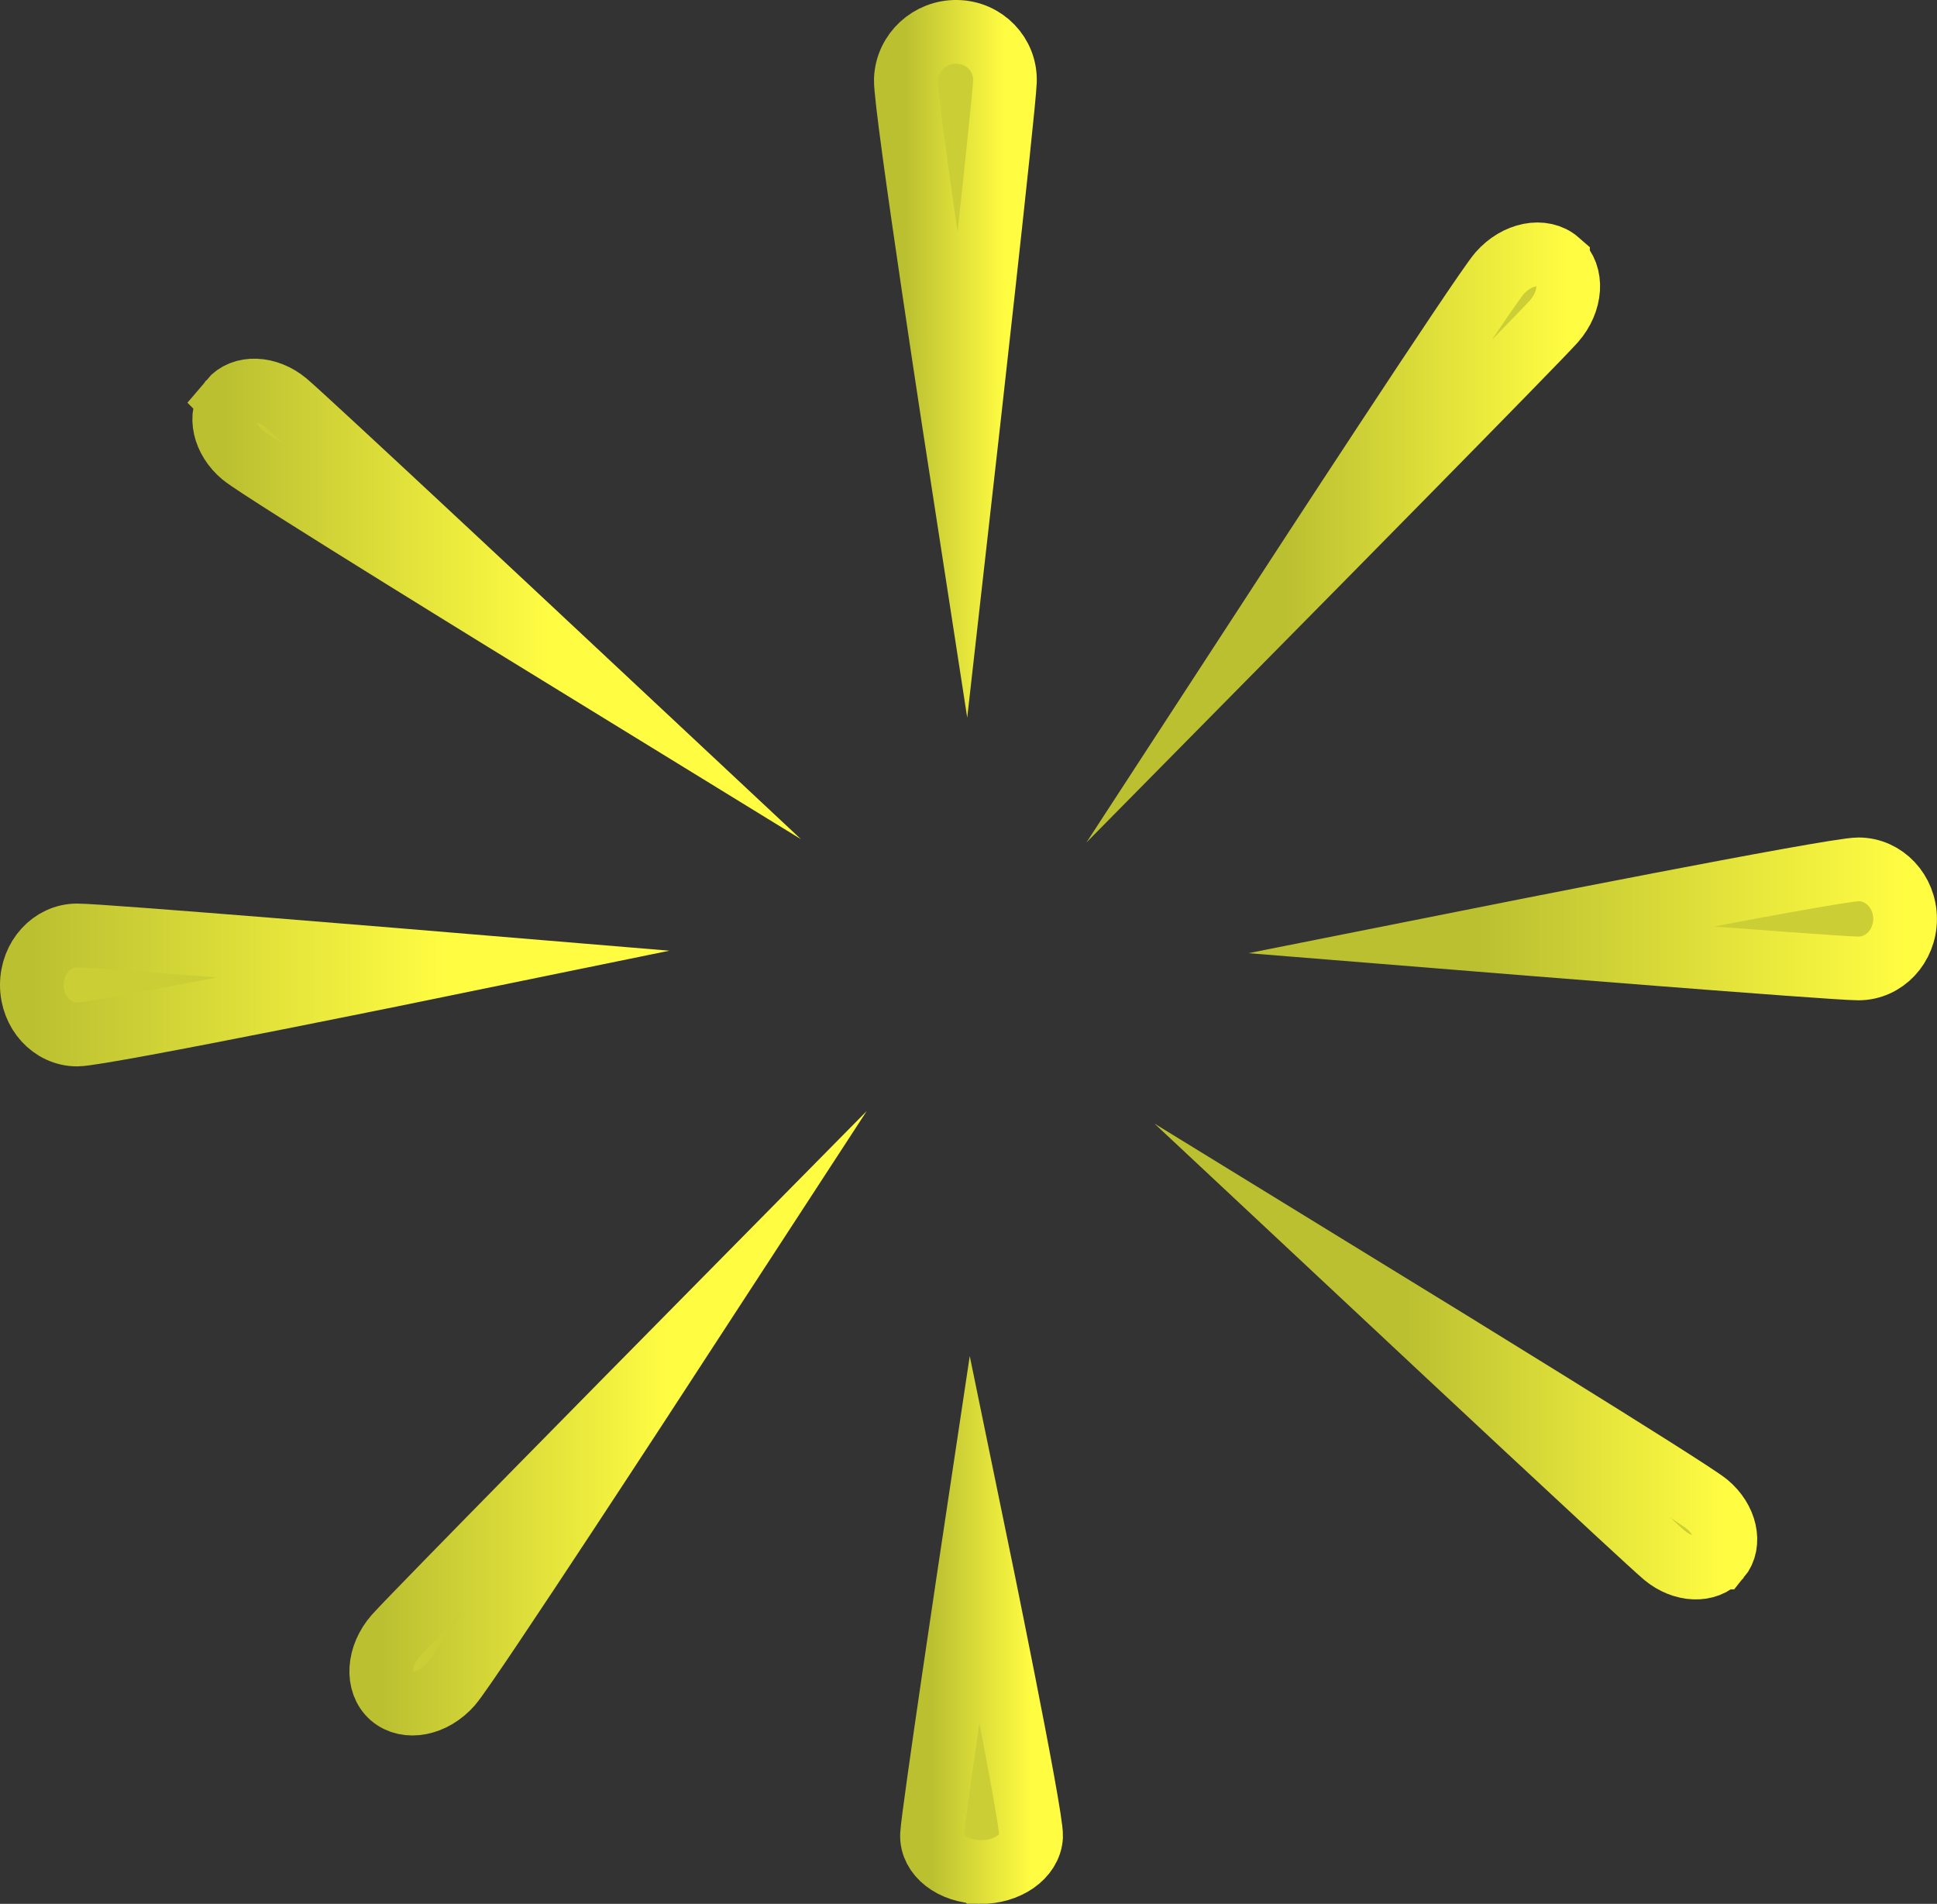 <svg version="1.1" xmlns="http://www.w3.org/2000/svg" xmlns:xlink="http://www.w3.org/1999/xlink" width="30.403" height="29.878" viewBox="0,0,30.403,29.878"><rect x="0" y="0" width="30.403" height="29.878" fill="#333333" stroke="none"/><defs><linearGradient x1="248.009" y1="179.481" x2="254.701" y2="179.481" gradientUnits="userSpaceOnUse" id="color-1"><stop offset="0" stop-color="#bbc031"/><stop offset="1" stop-color="#fffc42"/></linearGradient><linearGradient x1="239.427" y1="191.815" x2="240.982" y2="191.815" gradientUnits="userSpaceOnUse" id="color-2"><stop offset="0" stop-color="#bbc031"/><stop offset="1" stop-color="#fffc42"/></linearGradient><linearGradient x1="225.299" y1="180.519" x2="231.795" y2="180.519" gradientUnits="userSpaceOnUse" id="color-3"><stop offset="0" stop-color="#bbc031"/><stop offset="1" stop-color="#fffc42"/></linearGradient><linearGradient x1="239.018" y1="169.057" x2="240.573" y2="169.057" gradientUnits="userSpaceOnUse" id="color-4"><stop offset="0" stop-color="#bbc031"/><stop offset="1" stop-color="#fffc42"/></linearGradient><linearGradient x1="246.87" y1="187.683" x2="251.879" y2="187.683" gradientUnits="userSpaceOnUse" id="color-5"><stop offset="0" stop-color="#bbc031"/><stop offset="1" stop-color="#fffc42"/></linearGradient><linearGradient x1="230.783" y1="189.084" x2="235.284" y2="189.084" gradientUnits="userSpaceOnUse" id="color-6"><stop offset="0" stop-color="#bbc031"/><stop offset="1" stop-color="#fffc42"/></linearGradient><linearGradient x1="228.318" y1="173.204" x2="233.419" y2="173.204" gradientUnits="userSpaceOnUse" id="color-7"><stop offset="0" stop-color="#bbc031"/><stop offset="1" stop-color="#fffc42"/></linearGradient><linearGradient x1="244.97" y1="171.732" x2="249.414" y2="171.732" gradientUnits="userSpaceOnUse" id="color-8"><stop offset="0" stop-color="#bbc031"/><stop offset="1" stop-color="#fffc42"/></linearGradient></defs><g transform="translate(-224.799,-165.061)"><g data-paper-data="{&quot;isPaintingLayer&quot;:true}" fill="#cbce35" fill-rule="nonzero" stroke-width="1" stroke-linecap="butt" stroke-linejoin="miter" stroke-miterlimit="10" stroke-dasharray="" stroke-dashoffset="0" style="mix-blend-mode: normal"><path d="M254.701,179.481c0,0.43 -0.328,0.778 -0.732,0.778c-0.404,0 -5.961,-0.449 -5.961,-0.449c0,0 5.557,-1.106 5.961,-1.106c0.404,0 0.732,0.348 0.732,0.778z" stroke="url(#color-1)"/><path d="M240.178,194.439c-0.429,-0.006 -0.765,-0.268 -0.75,-0.585c0.015,-0.317 0.669,-4.663 0.669,-4.663c0,0 0.901,4.37 0.886,4.687c-0.015,0.317 -0.375,0.568 -0.804,0.562z" stroke="url(#color-2)"/><path d="M225.299,180.519c0,-0.43 0.318,-0.778 0.71,-0.778c0.392,0 5.786,0.449 5.786,0.449c0,0 -5.394,1.106 -5.786,1.106c-0.392,0 -0.71,-0.348 -0.71,-0.778z" data-paper-data="{&quot;index&quot;:null}" stroke="url(#color-3)"/><path d="M239.822,165.561c0.429,0.009 0.765,0.358 0.75,0.78c-0.015,0.422 -0.669,6.213 -0.669,6.213c0,0 -0.901,-5.823 -0.886,-6.245c0.015,-0.422 0.375,-0.757 0.804,-0.748z" data-paper-data="{&quot;index&quot;:null}" stroke="url(#color-4)"/><path d="M251.782,189.504c-0.184,0.222 -0.567,0.207 -0.855,-0.033c-0.288,-0.24 -4.056,-3.765 -4.056,-3.765c0,0 4.436,2.723 4.724,2.963c0.288,0.24 0.372,0.613 0.188,0.835z" stroke="url(#color-5)"/><path d="M230.946,191.681c-0.239,-0.21 -0.212,-0.632 0.061,-0.944c0.273,-0.311 4.277,-4.368 4.277,-4.368c0,0 -3.138,4.817 -3.411,5.128c-0.273,0.311 -0.688,0.393 -0.928,0.183z" stroke="url(#color-6)"/><path d="M228.417,171.35c0.188,-0.226 0.578,-0.211 0.871,0.033c0.293,0.244 4.131,3.835 4.131,3.835c0,0 -4.517,-2.773 -4.81,-3.017c-0.293,-0.244 -0.379,-0.625 -0.191,-0.85z" data-paper-data="{&quot;index&quot;:null}" stroke="url(#color-7)"/><path d="M249.253,169.168c0.236,0.207 0.209,0.624 -0.06,0.931c-0.27,0.307 -4.223,4.312 -4.223,4.312c0,0 3.098,-4.756 3.367,-5.063c0.27,-0.307 0.68,-0.388 0.916,-0.181z" data-paper-data="{&quot;index&quot;:null}" stroke="url(#color-8)"/></g></g></svg>